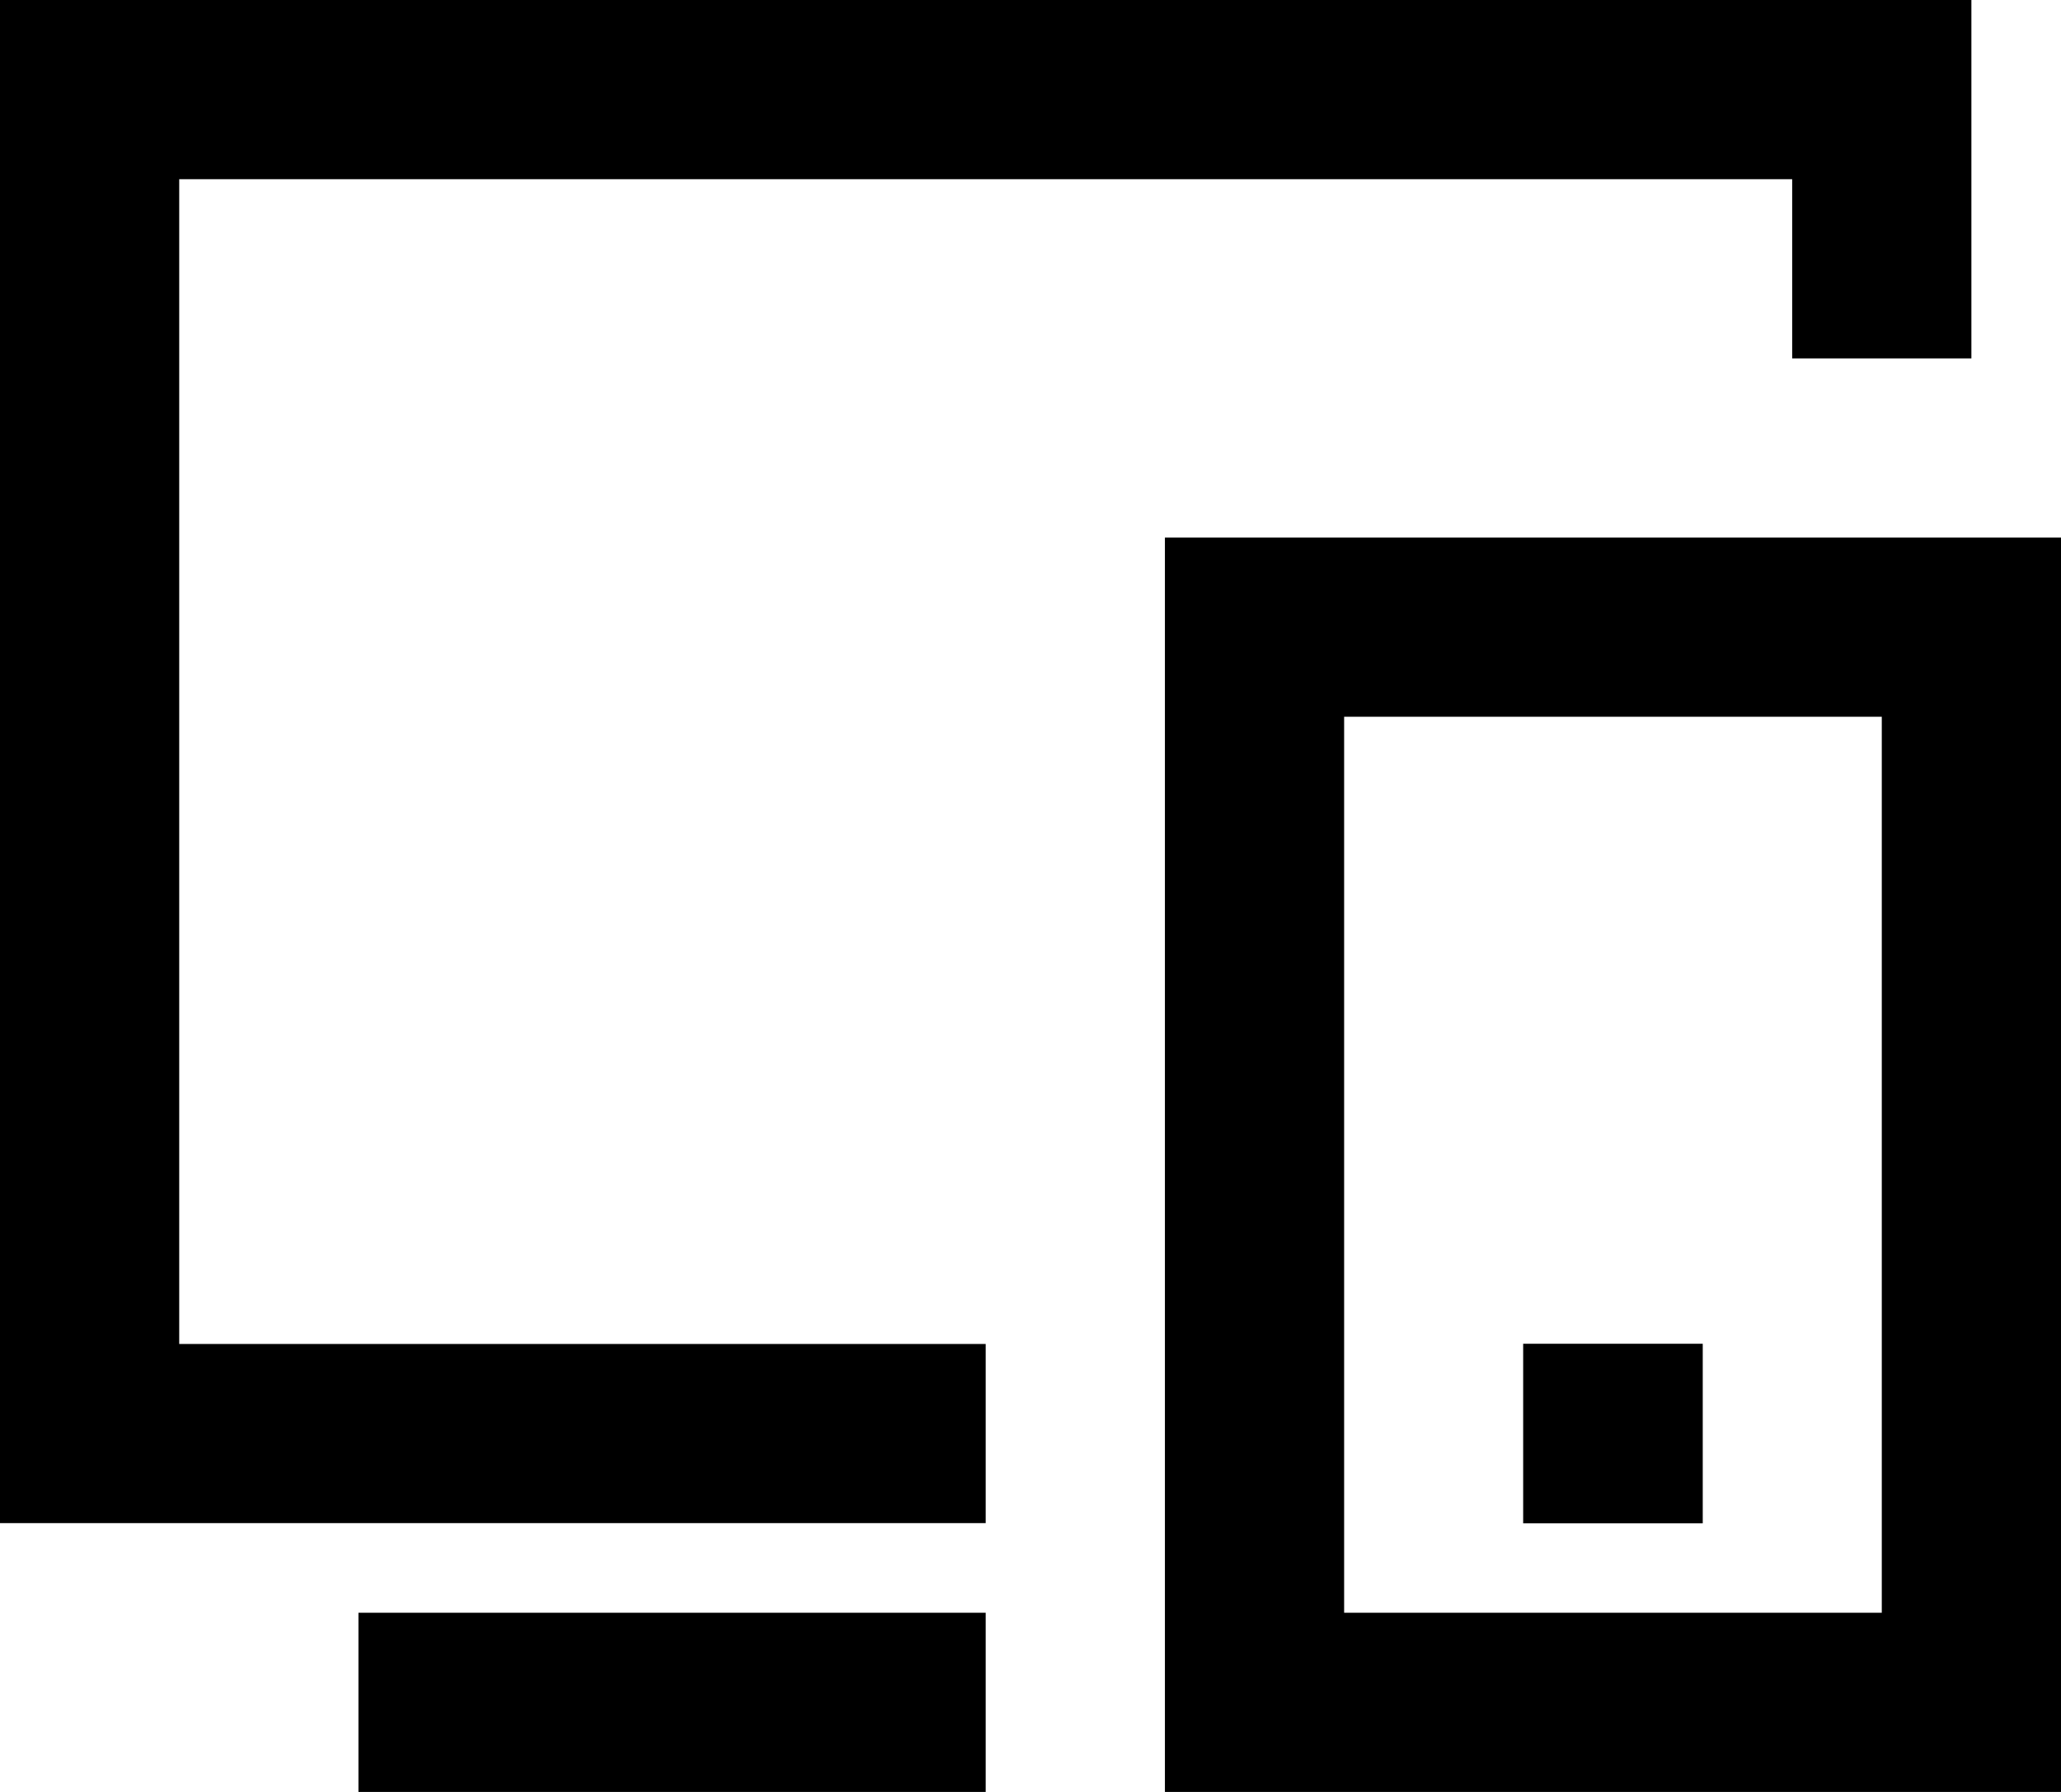 <svg width="23" height="20" viewBox="0 0 23 20" fill="none" xmlns="http://www.w3.org/2000/svg">
<path d="M0 0H22V4H20V2H2V15H11V17H0V0ZM13 6H23V20H13V6ZM15 8V18H21V8H15ZM16.998 14.998H19.002V17.002H16.998V14.998ZM4 18H11V20H4V18Z" fill="black"/>
</svg>
